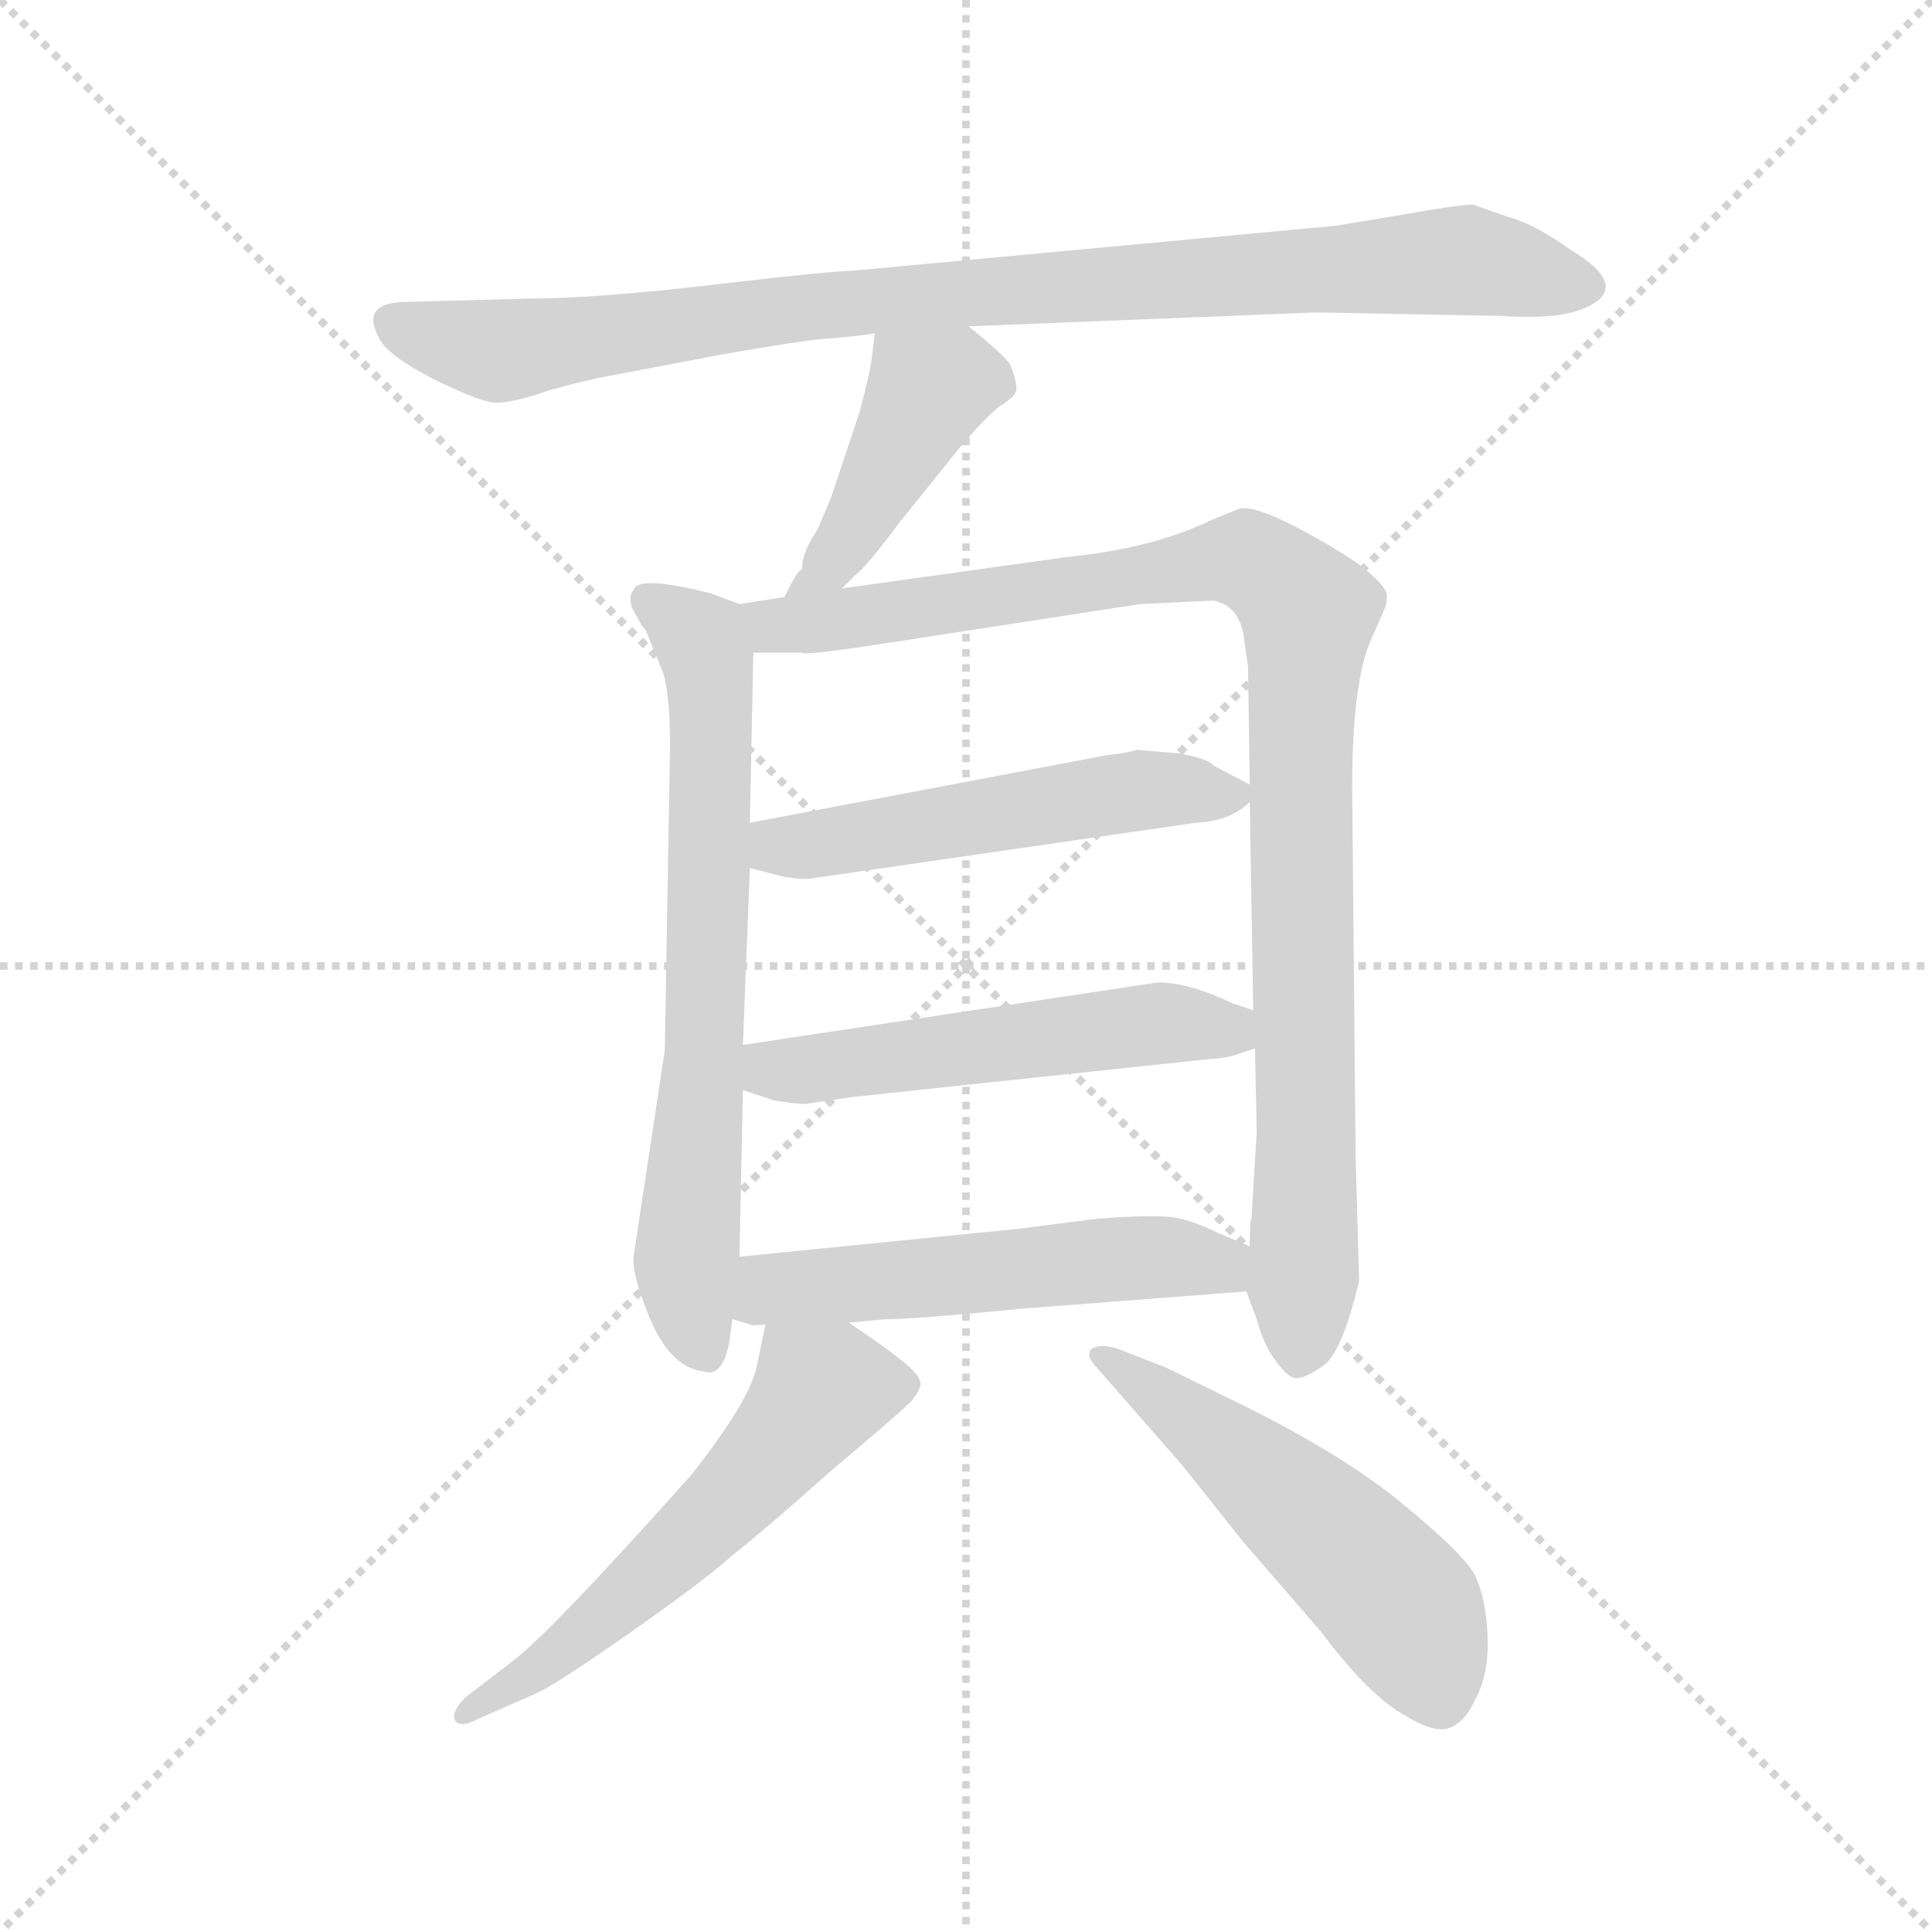 <svg version="1.1" viewBox="0 0 1024 1024" xmlns="http://www.w3.org/2000/svg">
  <g stroke="lightgray" stroke-dasharray="1,1" stroke-width="1" transform="scale(4, 4)">
    <line x1="0" y1="0" x2="256" y2="256"></line>
    <line x1="256" y1="0" x2="0" y2="256"></line>
    <line x1="128" y1="0" x2="128" y2="256"></line>
    <line x1="0" y1="128" x2="256" y2="128"></line>
  </g>
  <g transform="scale(0.92, -0.92) translate(60, -850)">
    <style type="text/css">
      
        @keyframes keyframes0 {
          from {
            stroke: blue;
            stroke-dashoffset: 947;
            stroke-width: 128;
          }
          76% {
            animation-timing-function: step-end;
            stroke: blue;
            stroke-dashoffset: 0;
            stroke-width: 128;
          }
          to {
            stroke: black;
            stroke-width: 1024;
          }
        }
        #make-me-a-hanzi-animation-0 {
          animation: keyframes0 1.021s both;
          animation-delay: 0s;
          animation-timing-function: linear;
        }
      
        @keyframes keyframes1 {
          from {
            stroke: blue;
            stroke-dashoffset: 437;
            stroke-width: 128;
          }
          59% {
            animation-timing-function: step-end;
            stroke: blue;
            stroke-dashoffset: 0;
            stroke-width: 128;
          }
          to {
            stroke: black;
            stroke-width: 1024;
          }
        }
        #make-me-a-hanzi-animation-1 {
          animation: keyframes1 0.606s both;
          animation-delay: 1.021s;
          animation-timing-function: linear;
        }
      
        @keyframes keyframes2 {
          from {
            stroke: blue;
            stroke-dashoffset: 705;
            stroke-width: 128;
          }
          70% {
            animation-timing-function: step-end;
            stroke: blue;
            stroke-dashoffset: 0;
            stroke-width: 128;
          }
          to {
            stroke: black;
            stroke-width: 1024;
          }
        }
        #make-me-a-hanzi-animation-2 {
          animation: keyframes2 0.824s both;
          animation-delay: 1.626s;
          animation-timing-function: linear;
        }
      
        @keyframes keyframes3 {
          from {
            stroke: blue;
            stroke-dashoffset: 1021;
            stroke-width: 128;
          }
          77% {
            animation-timing-function: step-end;
            stroke: blue;
            stroke-dashoffset: 0;
            stroke-width: 128;
          }
          to {
            stroke: black;
            stroke-width: 1024;
          }
        }
        #make-me-a-hanzi-animation-3 {
          animation: keyframes3 1.081s both;
          animation-delay: 2.45s;
          animation-timing-function: linear;
        }
      
        @keyframes keyframes4 {
          from {
            stroke: blue;
            stroke-dashoffset: 532;
            stroke-width: 128;
          }
          63% {
            animation-timing-function: step-end;
            stroke: blue;
            stroke-dashoffset: 0;
            stroke-width: 128;
          }
          to {
            stroke: black;
            stroke-width: 1024;
          }
        }
        #make-me-a-hanzi-animation-4 {
          animation: keyframes4 0.683s both;
          animation-delay: 3.531s;
          animation-timing-function: linear;
        }
      
        @keyframes keyframes5 {
          from {
            stroke: blue;
            stroke-dashoffset: 541;
            stroke-width: 128;
          }
          64% {
            animation-timing-function: step-end;
            stroke: blue;
            stroke-dashoffset: 0;
            stroke-width: 128;
          }
          to {
            stroke: black;
            stroke-width: 1024;
          }
        }
        #make-me-a-hanzi-animation-5 {
          animation: keyframes5 0.69s both;
          animation-delay: 4.214s;
          animation-timing-function: linear;
        }
      
        @keyframes keyframes6 {
          from {
            stroke: blue;
            stroke-dashoffset: 545;
            stroke-width: 128;
          }
          64% {
            animation-timing-function: step-end;
            stroke: blue;
            stroke-dashoffset: 0;
            stroke-width: 128;
          }
          to {
            stroke: black;
            stroke-width: 1024;
          }
        }
        #make-me-a-hanzi-animation-6 {
          animation: keyframes6 0.694s both;
          animation-delay: 4.904s;
          animation-timing-function: linear;
        }
      
        @keyframes keyframes7 {
          from {
            stroke: blue;
            stroke-dashoffset: 578;
            stroke-width: 128;
          }
          65% {
            animation-timing-function: step-end;
            stroke: blue;
            stroke-dashoffset: 0;
            stroke-width: 128;
          }
          to {
            stroke: black;
            stroke-width: 1024;
          }
        }
        #make-me-a-hanzi-animation-7 {
          animation: keyframes7 0.72s both;
          animation-delay: 5.598s;
          animation-timing-function: linear;
        }
      
        @keyframes keyframes8 {
          from {
            stroke: blue;
            stroke-dashoffset: 538;
            stroke-width: 128;
          }
          64% {
            animation-timing-function: step-end;
            stroke: blue;
            stroke-dashoffset: 0;
            stroke-width: 128;
          }
          to {
            stroke: black;
            stroke-width: 1024;
          }
        }
        #make-me-a-hanzi-animation-8 {
          animation: keyframes8 0.688s both;
          animation-delay: 6.318s;
          animation-timing-function: linear;
        }
      
    </style>
    
      <path d="M 498 662 L 698 670 L 805 668 Q 834 666 849 671 Q 883 683 845 706 Q 824 721 809 725 L 789 732 Q 786 733 746 726 L 710 720 L 431 694 Q 420 694 351 686 Q 283 678 245 678 L 172 676 Q 148 675 158 656 Q 162 646 189 632 Q 217 618 226 618 Q 236 618 256 625 Q 277 631 294 634 L 357 646 Q 403 654 417 655 Q 432 656 444 658 L 498 662 Z" fill="lightgray"></path>
    
      <path d="M 425 511 L 433 519 Q 438 522 459 550 L 492 591 Q 508 610 516 616 Q 524 621 525 624 Q 527 627 522 640 Q 519 645 498 662 C 475 681 448 688 444 658 L 442 642 Q 440 630 435 612 L 419 564 L 411 545 Q 402 532 402 522 Q 399 521 392 506 C 379 479 404 490 425 511 Z" fill="lightgray"></path>
    
      <path d="M 304 500 L 309 491 Q 309 490 312 487 L 321 465 Q 326 454 326 420 L 323 245 L 305 126 Q 304 115 315 89 Q 327 62 345 60 Q 356 56 360 76 L 362 90 L 366 126 L 368 222 L 368 248 L 372 350 L 372 376 L 374 474 C 375 499 375 499 366 502 L 350 508 Q 307 519 305 510 Q 302 507 304 500 Z" fill="lightgray"></path>
    
      <path d="M 658 106 L 664 90 Q 668 75 675 66 Q 682 56 687 56 Q 692 56 702 63 Q 713 70 723 112 L 721 183 L 719 396 Q 719 460 731 484 L 738 500 Q 739 502 739 507 Q 739 511 730 519 Q 722 527 693 543 Q 664 559 654 557 L 637 550 Q 604 534 554 529 L 425 511 L 392 506 L 366 502 C 336 497 344 474 374 474 L 402 474 Q 403 472 454 480 L 597 502 L 639 504 Q 655 501 657 480 L 659 466 L 660 398 L 660 388 L 662 268 L 663 246 L 664 198 L 661 148 Q 660 147 660 132 L 658 106 Z" fill="lightgray"></path>
    
      <path d="M 660 398 L 639 409 Q 636 413 619 416 L 595 418 Q 589 416 578 415 L 372 376 C 343 370 343 358 372 350 L 391 345 Q 403 343 408 344 L 629 376 Q 649 377 660 388 C 668 394 668 394 660 398 Z" fill="lightgray"></path>
    
      <path d="M 607 284 L 368 248 C 338 244 340 231 368 222 L 386 216 Q 399 214 404 214 L 431 218 L 638 240 Q 643 240 651 242 L 663 246 C 691 255 690 259 662 268 L 650 272 Q 625 284 607 284 Z" fill="lightgray"></path>
    
      <path d="M 362 90 L 372 87 Q 373 86 381 87 L 429 88 L 450 90 Q 467 90 528 96 L 658 106 C 688 108 688 120 660 132 L 641 140 Q 625 148 613 149 Q 602 150 573 148 L 526 142 L 366 126 C 336 123 333 99 362 90 Z" fill="lightgray"></path>
    
      <path d="M 381 87 L 376 63 Q 372 43 338 0 Q 255 -93 234 -108 L 208 -128 Q 200 -136 202 -141 Q 205 -146 216 -140 L 248 -126 Q 258 -122 301 -92 Q 344 -62 362 -46 Q 381 -31 418 2 Q 456 34 462 40 Q 468 45 470 51 Q 472 56 461 65 Q 450 74 429 88 C 404 105 387 116 381 87 Z" fill="lightgray"></path>
    
      <path d="M 572 62 L 621 6 L 656 -38 L 701 -90 Q 725 -122 744 -135 Q 764 -148 773 -146 Q 783 -144 790 -129 Q 798 -114 797 -92 Q 796 -71 790 -58 Q 784 -46 750 -18 Q 717 10 657 40 L 612 62 L 584 73 Q 574 76 569 73 Q 565 69 572 62 Z" fill="lightgray"></path>
    
    
      <clipPath id="make-me-a-hanzi-clip-0">
        <path d="M 498 662 L 698 670 L 805 668 Q 834 666 849 671 Q 883 683 845 706 Q 824 721 809 725 L 789 732 Q 786 733 746 726 L 710 720 L 431 694 Q 420 694 351 686 Q 283 678 245 678 L 172 676 Q 148 675 158 656 Q 162 646 189 632 Q 217 618 226 618 Q 236 618 256 625 Q 277 631 294 634 L 357 646 Q 403 654 417 655 Q 432 656 444 658 L 498 662 Z"></path>
      </clipPath>
      <path clip-path="url(#make-me-a-hanzi-clip-0)" d="M 167 664 L 228 648 L 440 677 L 762 700 L 805 697 L 851 685" fill="none" id="make-me-a-hanzi-animation-0" stroke-dasharray="819 1638" stroke-linecap="round"></path>
    
      <clipPath id="make-me-a-hanzi-clip-1">
        <path d="M 425 511 L 433 519 Q 438 522 459 550 L 492 591 Q 508 610 516 616 Q 524 621 525 624 Q 527 627 522 640 Q 519 645 498 662 C 475 681 448 688 444 658 L 442 642 Q 440 630 435 612 L 419 564 L 411 545 Q 402 532 402 522 Q 399 521 392 506 C 379 479 404 490 425 511 Z"></path>
      </clipPath>
      <path clip-path="url(#make-me-a-hanzi-clip-1)" d="M 514 627 L 488 631 L 474 625 L 429 540 L 397 511" fill="none" id="make-me-a-hanzi-animation-1" stroke-dasharray="309 618" stroke-linecap="round"></path>
    
      <clipPath id="make-me-a-hanzi-clip-2">
        <path d="M 304 500 L 309 491 Q 309 490 312 487 L 321 465 Q 326 454 326 420 L 323 245 L 305 126 Q 304 115 315 89 Q 327 62 345 60 Q 356 56 360 76 L 362 90 L 366 126 L 368 222 L 368 248 L 372 350 L 372 376 L 374 474 C 375 499 375 499 366 502 L 350 508 Q 307 519 305 510 Q 302 507 304 500 Z"></path>
      </clipPath>
      <path clip-path="url(#make-me-a-hanzi-clip-2)" d="M 313 504 L 344 481 L 348 467 L 346 242 L 335 118 L 347 73" fill="none" id="make-me-a-hanzi-animation-2" stroke-dasharray="577 1154" stroke-linecap="round"></path>
    
      <clipPath id="make-me-a-hanzi-clip-3">
        <path d="M 658 106 L 664 90 Q 668 75 675 66 Q 682 56 687 56 Q 692 56 702 63 Q 713 70 723 112 L 721 183 L 719 396 Q 719 460 731 484 L 738 500 Q 739 502 739 507 Q 739 511 730 519 Q 722 527 693 543 Q 664 559 654 557 L 637 550 Q 604 534 554 529 L 425 511 L 392 506 L 366 502 C 336 497 344 474 374 474 L 402 474 Q 403 472 454 480 L 597 502 L 639 504 Q 655 501 657 480 L 659 466 L 660 398 L 660 388 L 662 268 L 663 246 L 664 198 L 661 148 Q 660 147 660 132 L 658 106 Z"></path>
      </clipPath>
      <path clip-path="url(#make-me-a-hanzi-clip-3)" d="M 373 497 L 395 489 L 440 494 L 651 528 L 685 509 L 693 494 L 692 132 L 687 68" fill="none" id="make-me-a-hanzi-animation-3" stroke-dasharray="893 1786" stroke-linecap="round"></path>
    
      <clipPath id="make-me-a-hanzi-clip-4">
        <path d="M 660 398 L 639 409 Q 636 413 619 416 L 595 418 Q 589 416 578 415 L 372 376 C 343 370 343 358 372 350 L 391 345 Q 403 343 408 344 L 629 376 Q 649 377 660 388 C 668 394 668 394 660 398 Z"></path>
      </clipPath>
      <path clip-path="url(#make-me-a-hanzi-clip-4)" d="M 381 370 L 388 362 L 404 363 L 597 395 L 651 393" fill="none" id="make-me-a-hanzi-animation-4" stroke-dasharray="404 808" stroke-linecap="round"></path>
    
      <clipPath id="make-me-a-hanzi-clip-5">
        <path d="M 607 284 L 368 248 C 338 244 340 231 368 222 L 386 216 Q 399 214 404 214 L 431 218 L 638 240 Q 643 240 651 242 L 663 246 C 691 255 690 259 662 268 L 650 272 Q 625 284 607 284 Z"></path>
      </clipPath>
      <path clip-path="url(#make-me-a-hanzi-clip-5)" d="M 377 242 L 385 234 L 402 233 L 611 261 L 647 257 L 655 251" fill="none" id="make-me-a-hanzi-animation-5" stroke-dasharray="413 826" stroke-linecap="round"></path>
    
      <clipPath id="make-me-a-hanzi-clip-6">
        <path d="M 362 90 L 372 87 Q 373 86 381 87 L 429 88 L 450 90 Q 467 90 528 96 L 658 106 C 688 108 688 120 660 132 L 641 140 Q 625 148 613 149 Q 602 150 573 148 L 526 142 L 366 126 C 336 123 333 99 362 90 Z"></path>
      </clipPath>
      <path clip-path="url(#make-me-a-hanzi-clip-6)" d="M 369 95 L 387 107 L 598 126 L 643 121 L 650 113" fill="none" id="make-me-a-hanzi-animation-6" stroke-dasharray="417 834" stroke-linecap="round"></path>
    
      <clipPath id="make-me-a-hanzi-clip-7">
        <path d="M 381 87 L 376 63 Q 372 43 338 0 Q 255 -93 234 -108 L 208 -128 Q 200 -136 202 -141 Q 205 -146 216 -140 L 248 -126 Q 258 -122 301 -92 Q 344 -62 362 -46 Q 381 -31 418 2 Q 456 34 462 40 Q 468 45 470 51 Q 472 56 461 65 Q 450 74 429 88 C 404 105 387 116 381 87 Z"></path>
      </clipPath>
      <path clip-path="url(#make-me-a-hanzi-clip-7)" d="M 458 52 L 411 47 L 325 -49 L 254 -109 L 209 -136" fill="none" id="make-me-a-hanzi-animation-7" stroke-dasharray="450 900" stroke-linecap="round"></path>
    
      <clipPath id="make-me-a-hanzi-clip-8">
        <path d="M 572 62 L 621 6 L 656 -38 L 701 -90 Q 725 -122 744 -135 Q 764 -148 773 -146 Q 783 -144 790 -129 Q 798 -114 797 -92 Q 796 -71 790 -58 Q 784 -46 750 -18 Q 717 10 657 40 L 612 62 L 584 73 Q 574 76 569 73 Q 565 69 572 62 Z"></path>
      </clipPath>
      <path clip-path="url(#make-me-a-hanzi-clip-8)" d="M 577 69 L 653 12 L 730 -57 L 755 -89 L 770 -129" fill="none" id="make-me-a-hanzi-animation-8" stroke-dasharray="410 820" stroke-linecap="round"></path>
    
  </g>
</svg>